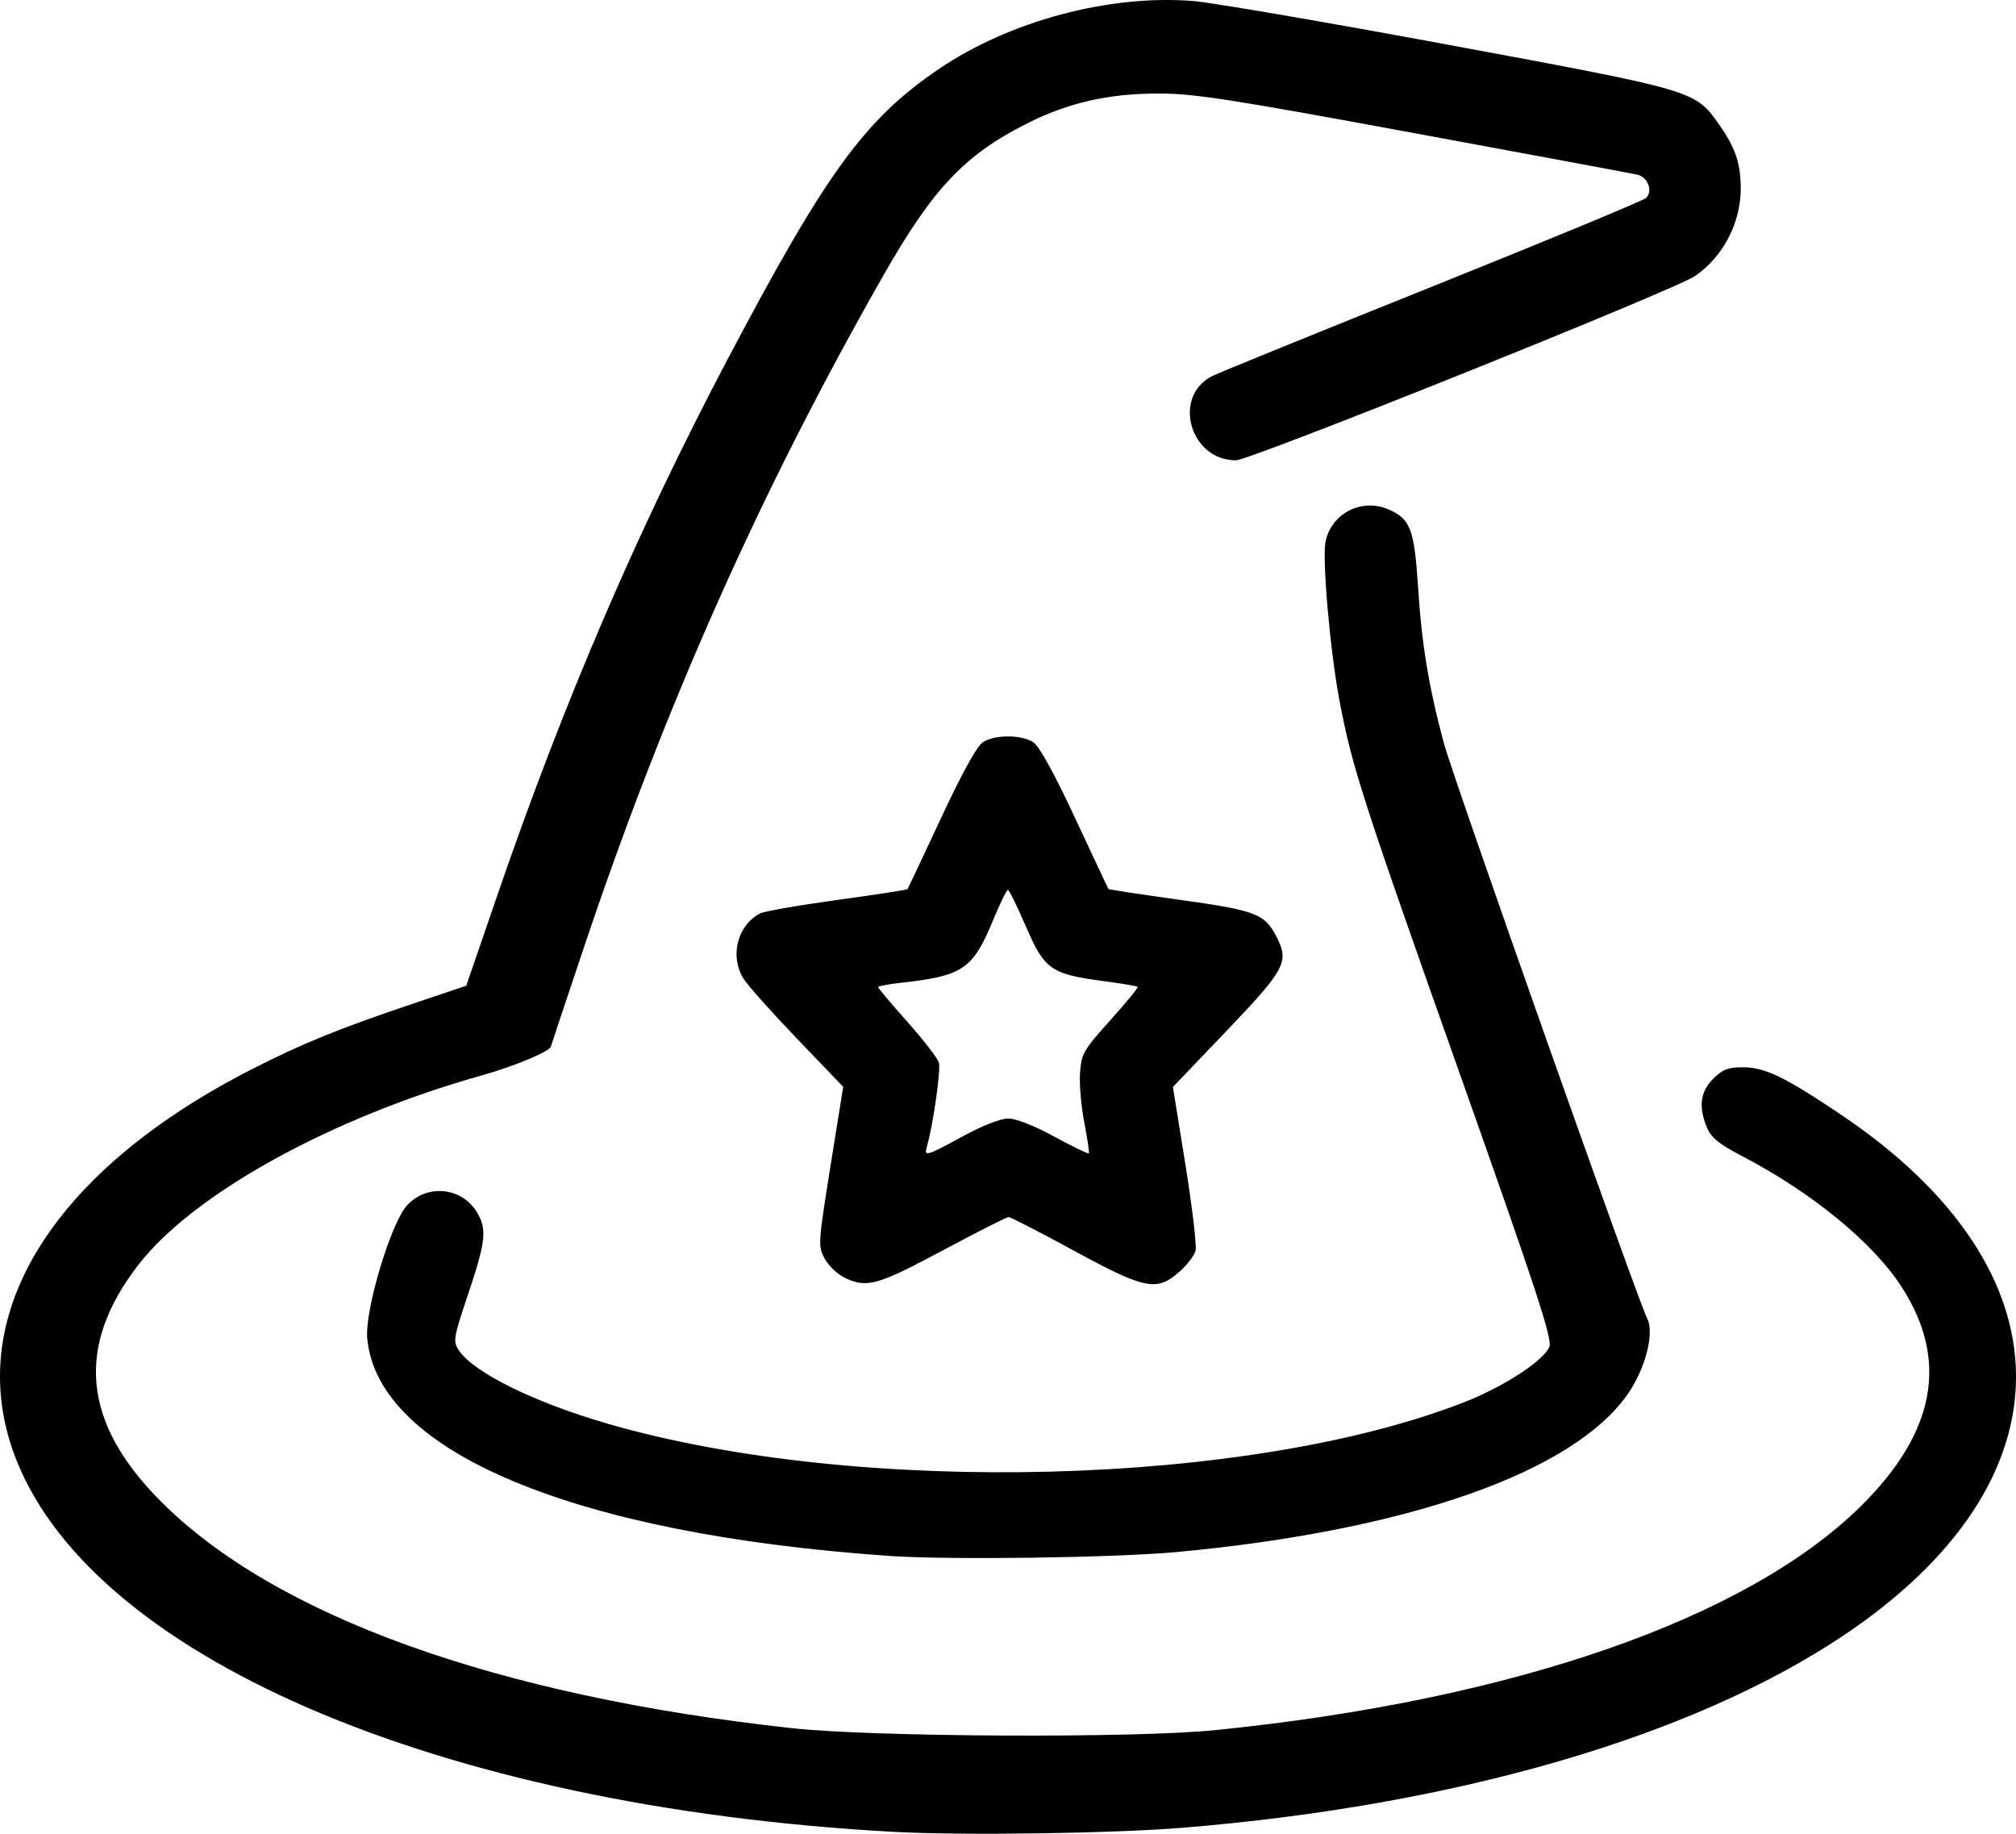 <svg xmlns="http://www.w3.org/2000/svg" width="135.359mm" height="123.105mm" viewBox="0 0 135.359 123.105" fill="currentColor">
  <g transform="translate(-104.06,-87.264)">
    <path d="m 164.06,210.242 c -30.683,-1.671 -54.388,-11.946 -59.15,-25.638 -3.208,-9.223 2.777,-18.766 16.015,-25.536 3.381,-1.729 5.847,-2.735 10.735,-4.381 l 3.704,-1.247 2.13,-6.193 c 4.459,-12.964 9.374,-24.399 15.399,-35.826 6.631,-12.577 9.221,-16.139 14.19,-19.515 4.763,-3.236 11.454,-5.026 17.097,-4.573 1.237,0.099 8.974,1.427 17.193,2.95 16.502,3.059 16.496,3.057 18.086,5.304 1.095,1.549 1.454,2.572 1.479,4.218 0.035,2.354 -1.155,4.68 -3.066,5.989 -1.367,0.937 -29.869,12.373 -30.836,12.373 -3.082,0 -4.287,-4.273 -1.594,-5.653 0.398,-0.204 7.033,-2.903 14.746,-5.998 7.713,-3.095 14.184,-5.774 14.381,-5.954 0.494,-0.451 0.143,-1.412 -0.574,-1.573 -0.318,-0.072 -7.065,-1.327 -14.994,-2.791 -12.454,-2.298 -14.795,-2.66 -17.198,-2.656 -3.313,0.005 -6.011,0.619 -8.74,1.988 -4.225,2.12 -6.354,4.367 -9.7,10.24 -8.214,14.415 -14.608,28.756 -20.072,45.022 -1.23,3.663 -2.237,6.681 -2.237,6.707 0,0.318 -2.385,1.325 -4.63,1.955 -10.149,2.85 -19.407,7.961 -23.094,12.749 -4.215,5.473 -3.729,10.569 1.511,15.835 7.676,7.714 22.569,13.073 42.353,15.24 5.478,0.6 22.996,0.684 28.443,0.137 19.967,-2.007 35.7,-7.464 43.371,-15.043 5.011,-4.952 5.911,-9.794 2.733,-14.712 -1.932,-2.989 -6.027,-6.343 -10.751,-8.804 -1.511,-0.788 -2.035,-1.214 -2.315,-1.884 -0.586,-1.402 -0.459,-2.415 0.411,-3.285 0.631,-0.631 0.998,-0.773 1.993,-0.773 1.475,0 2.788,0.631 6.529,3.139 15.715,10.534 15.754,24.694 0.097,35.095 -10.151,6.743 -25.928,11.319 -44.185,12.815 -4.745,0.389 -14.799,0.533 -19.458,0.28 z m -0.253,-18.521 c -21.137,-1.456 -34.388,-6.971 -35.089,-14.606 -0.175,-1.907 1.606,-7.822 2.699,-8.963 1.376,-1.436 3.679,-1.176 4.687,0.53 0.661,1.118 0.568,1.946 -0.605,5.44 -0.989,2.944 -1.03,3.186 -0.644,3.775 0.983,1.501 5.047,3.508 10.018,4.949 16.834,4.878 43.221,4.193 57.618,-1.496 2.595,-1.025 5.291,-2.799 5.603,-3.687 0.19,-0.542 -0.919,-3.917 -5.996,-18.245 -6.592,-18.602 -7.262,-20.68 -8.106,-25.141 -0.631,-3.338 -1.17,-9.522 -0.93,-10.667 0.393,-1.871 2.4,-2.911 4.181,-2.166 1.513,0.632 1.778,1.319 2.03,5.249 0.246,3.832 0.717,6.686 1.728,10.451 0.63,2.348 13.022,37.406 13.662,38.65 0.486,0.946 -0.125,3.337 -1.282,5.017 -3.638,5.282 -14.763,9.194 -30.259,10.642 -4.177,0.39 -15.298,0.545 -19.315,0.268 z m -3.088,-18.707 c -0.461,-0.23 -1.045,-0.801 -1.297,-1.269 -0.443,-0.823 -0.43,-1.025 0.397,-6.185 l 0.856,-5.334 -3.105,-3.236 c -1.708,-1.78 -3.325,-3.593 -3.593,-4.03 -0.93,-1.514 -0.414,-3.557 1.104,-4.369 0.271,-0.145 2.596,-0.553 5.165,-0.906 2.569,-0.353 4.703,-0.68 4.741,-0.726 0.038,-0.046 1.053,-2.193 2.255,-4.771 1.405,-3.013 2.407,-4.832 2.805,-5.093 0.797,-0.522 2.597,-0.522 3.394,0 0.398,0.261 1.4,2.08 2.805,5.093 1.202,2.578 2.21,4.719 2.241,4.757 0.031,0.039 2.187,0.366 4.792,0.729 5.18,0.72 5.72,0.934 6.544,2.591 0.788,1.585 0.487,2.131 -3.429,6.227 l -3.583,3.746 0.837,5.19 c 0.46,2.855 0.769,5.461 0.686,5.791 -0.083,0.331 -0.573,0.971 -1.088,1.424 -1.53,1.343 -2.29,1.19 -7.099,-1.426 -2.274,-1.237 -4.239,-2.249 -4.367,-2.249 -0.128,0 -2.123,1.011 -4.434,2.247 -4.418,2.363 -5.116,2.552 -6.628,1.799 z m 7.996,-9.47 c 1.317,-0.718 2.525,-1.191 3.043,-1.191 0.52,0 1.737,0.479 3.088,1.215 1.226,0.668 2.268,1.174 2.316,1.124 0.048,-0.05 -0.088,-0.984 -0.301,-2.075 -0.213,-1.091 -0.341,-2.6 -0.284,-3.353 0.096,-1.273 0.239,-1.52 2.037,-3.514 1.064,-1.18 1.888,-2.187 1.832,-2.238 -0.056,-0.051 -1.105,-0.226 -2.332,-0.389 -3.489,-0.463 -3.927,-0.773 -5.175,-3.668 -0.58,-1.346 -1.124,-2.447 -1.209,-2.447 -0.085,0 -0.541,0.938 -1.015,2.085 -1.326,3.213 -2.028,3.692 -6.048,4.135 -0.91,0.1 -1.654,0.236 -1.654,0.302 0,0.066 0.879,1.108 1.954,2.316 1.075,1.208 2.033,2.444 2.129,2.746 0.148,0.468 -0.385,4.214 -0.81,5.68 -0.19,0.657 -0.014,0.604 2.429,-0.728 z"/>
  </g>
</svg>
